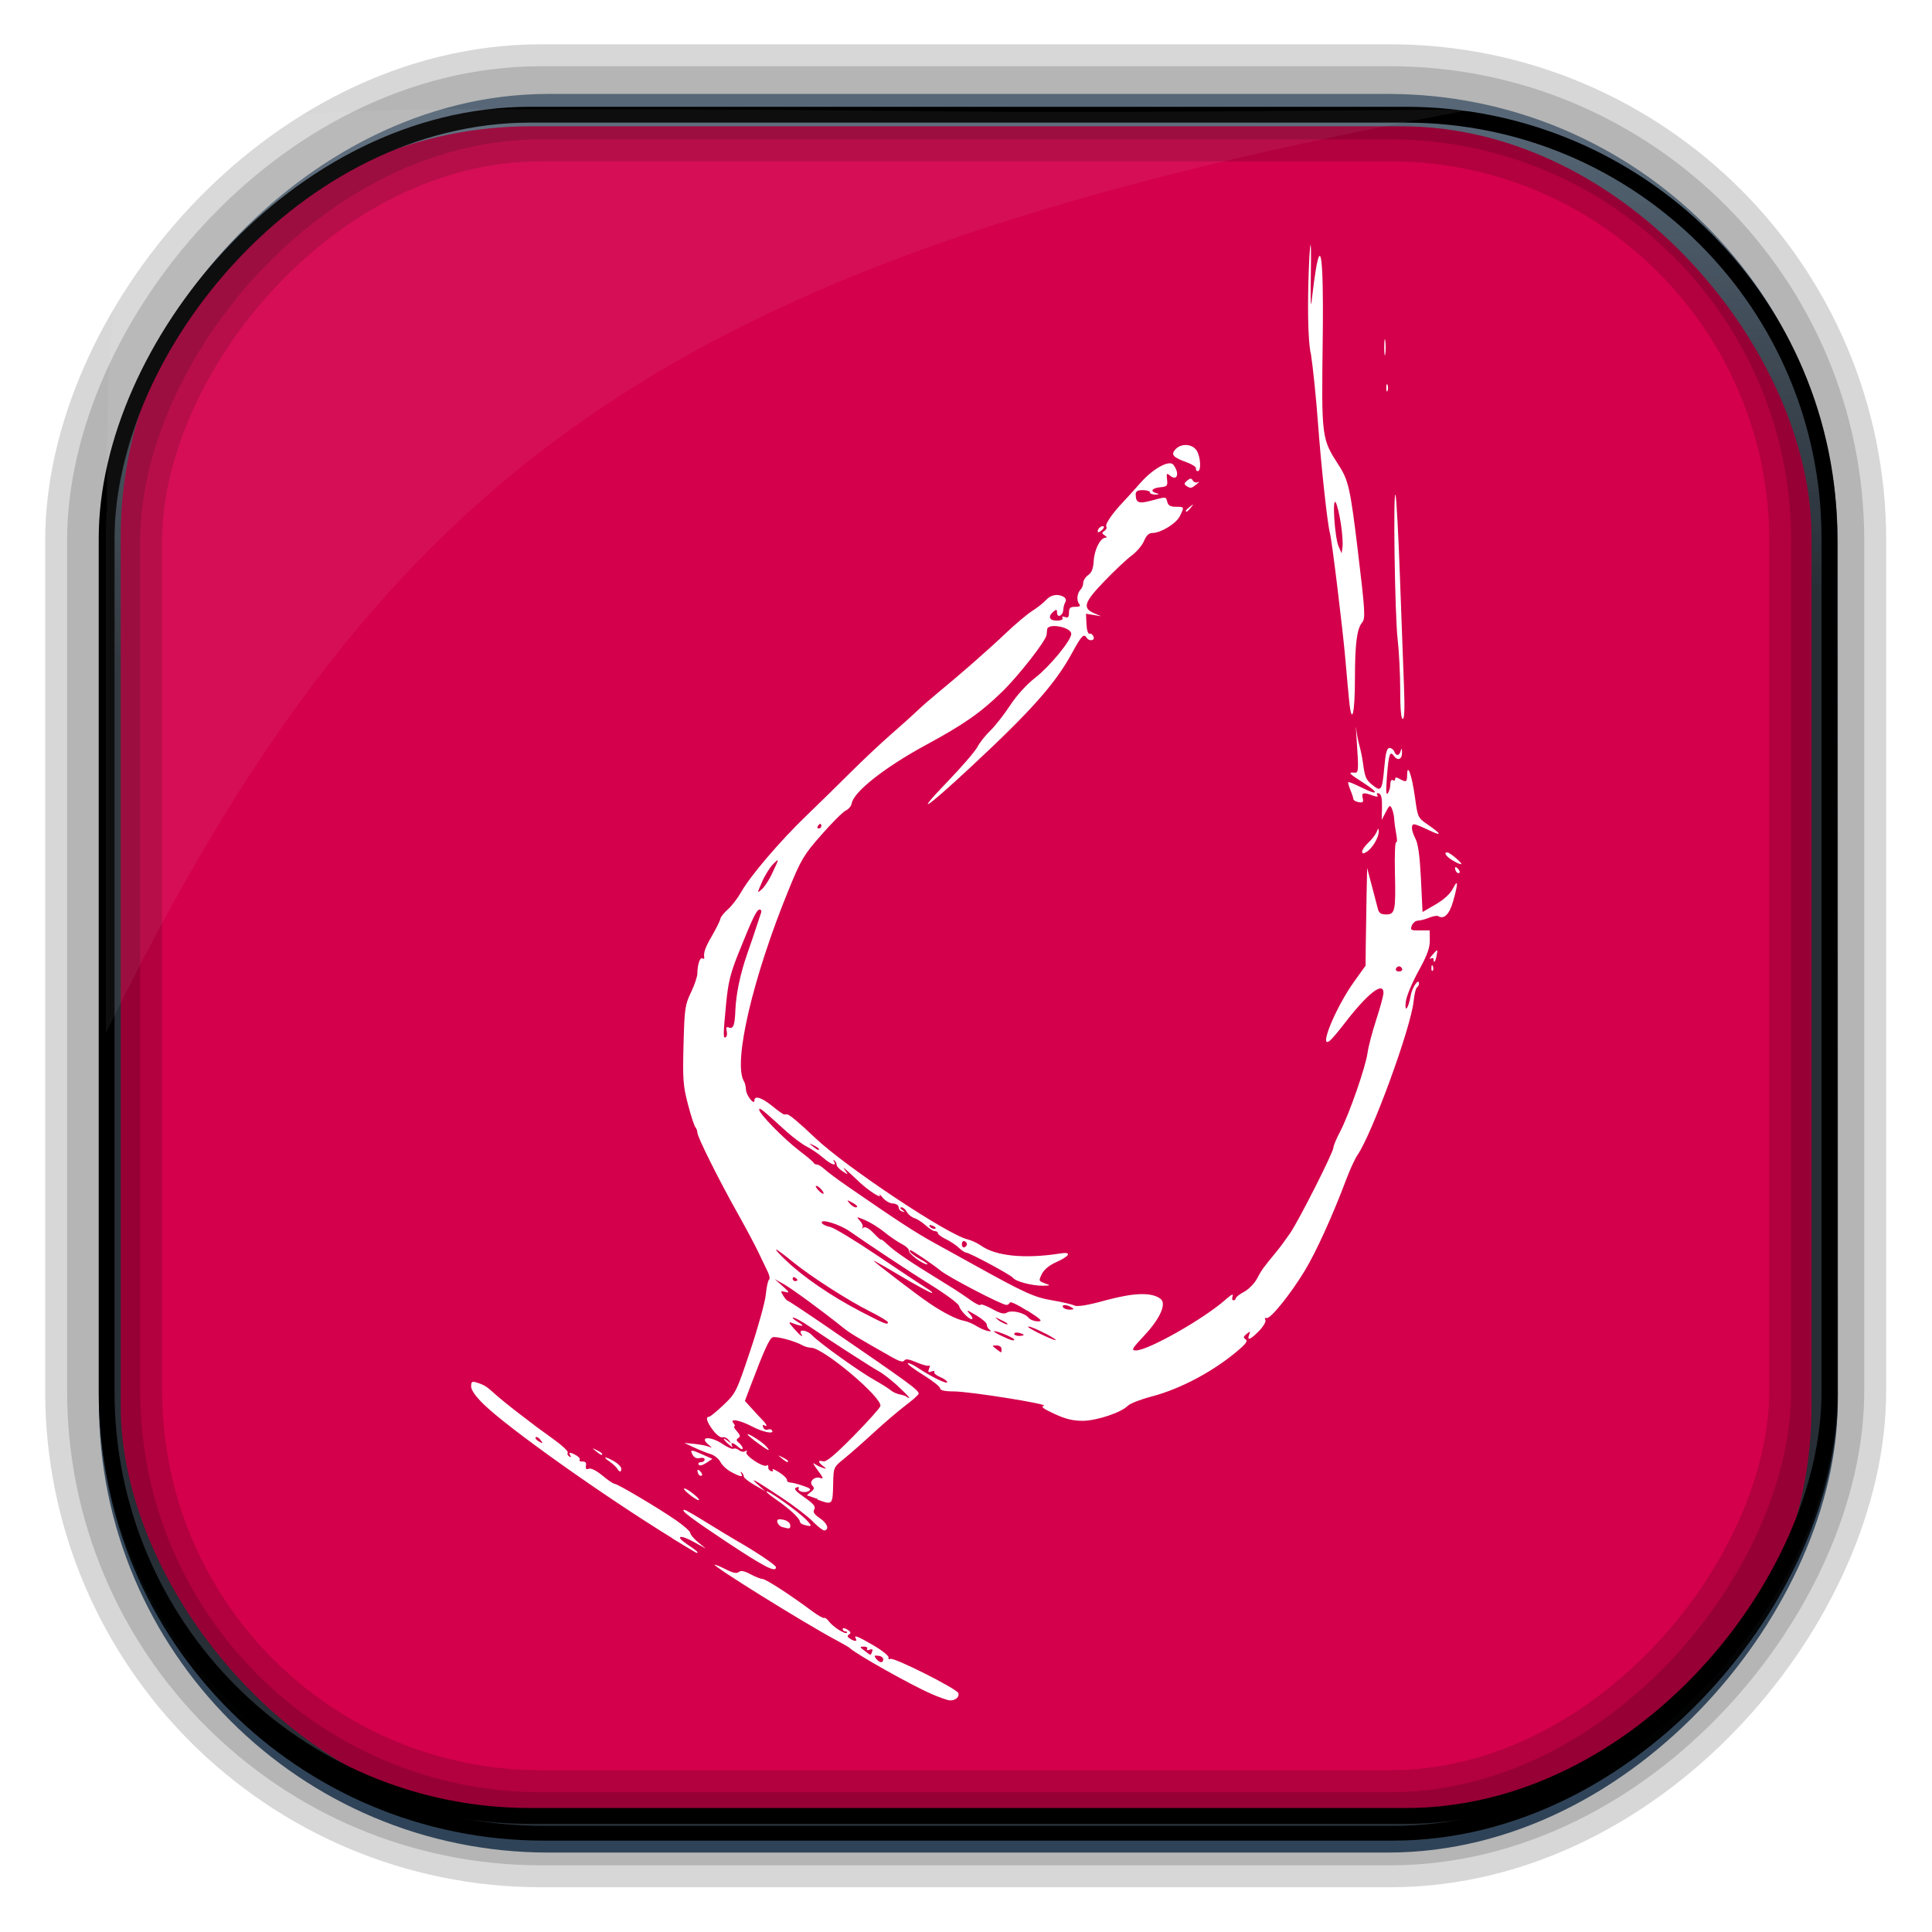 <?xml version="1.0" encoding="UTF-8" standalone="no"?>
<!-- Created with Inkscape (http://www.inkscape.org/) -->
<svg id="svg3449" xmlns:rdf="http://www.w3.org/1999/02/22-rdf-syntax-ns#" xmlns="http://www.w3.org/2000/svg" height="128" width="128" version="1.0" xmlns:cc="http://creativecommons.org/ns#" xmlns:xlink="http://www.w3.org/1999/xlink" xmlns:dc="http://purl.org/dc/elements/1.1/">
 <defs id="defs3451">
  <linearGradient id="linearGradient3514" y2="-9.103" gradientUnits="userSpaceOnUse" x2="66.492" gradientTransform="matrix(.968 0 0 .979 2.179 .166)" y1="-42.638" x1="67.952">
   <stop id="stop4620" style="stop-color:#37414b" offset="0"/>
   <stop id="stop4622" style="stop-color:#37414b;stop-opacity:0" offset="1"/>
  </linearGradient>
  <linearGradient id="linearGradient3516" y2="-11.847" gradientUnits="userSpaceOnUse" x2="58.98" gradientTransform="matrix(.968 0 0 .979 2.179 .166)" y1="-118.55" x1="57.173">
   <stop id="stop4596" offset="0"/>
   <stop id="stop4598" style="stop-opacity:0" offset="1"/>
  </linearGradient>
  <linearGradient id="linearGradient3519" y2="50.369" gradientUnits="userSpaceOnUse" x2="76.558" gradientTransform="matrix(.968 0 0 .979 3.242 -129.19)" y1="13.164" x1="76.558">
   <stop id="stop3392" style="stop-color:#425e7b" offset="0"/>
   <stop id="stop3394" style="stop-color:#7a91a7" offset="1"/>
  </linearGradient>
  <linearGradient id="linearGradient3521" y2="-8.74" gradientUnits="userSpaceOnUse" x2="60.217" gradientTransform="matrix(.968 0 0 .979 2.179 .166)" y1="-123.72" x1="60.395">
   <stop id="stop3392-4-8" style="stop-color:#425e7b" offset="0"/>
   <stop id="stop3394-8-0" style="stop-color:#7a91a7" offset="1"/>
  </linearGradient>
  <linearGradient id="linearGradient4326-3" y2="7.016" gradientUnits="userSpaceOnUse" y1="92.54" gradientTransform="matrix(1.006 0 0 .994 -18.086 54.302)" x2="45.448" x1="45.448">
   <stop id="stop3750-77-4" offset="0"/>
   <stop id="stop3752-4-7" style="stop-opacity:.588" offset="1"/>
  </linearGradient>
  <filter id="filter3174-16-2" color-interpolation-filters="sRGB">
   <feGaussianBlur id="feGaussianBlur3176-5-4" stdDeviation="1.71"/>
  </filter>
  <linearGradient id="linearGradient3904-7" y2="7.016" gradientUnits="userSpaceOnUse" y1="92.54" gradientTransform="matrix(1.006 0 0 .994 -156.15 .801)" x2="45.448" x1="45.448">
   <stop id="stop3750-84-9" offset="0"/>
   <stop id="stop3752-3-9" style="stop-opacity:.588" offset="1"/>
  </linearGradient>
  <filter id="filter3174-5-0" color-interpolation-filters="sRGB">
   <feGaussianBlur id="feGaussianBlur3176-94-4" stdDeviation="1.71"/>
  </filter>
  <linearGradient id="linearGradient16955-6" y2="7.016" gradientUnits="userSpaceOnUse" y1="92.54" gradientTransform="matrix(1.006 0 0 .994 -207.46 -7.602)" x2="45.448" x1="45.448">
   <stop id="stop3750-5-2" offset="0"/>
   <stop id="stop3752-25-2" style="stop-opacity:.588" offset="1"/>
  </linearGradient>
  <filter id="filter3174-7-7" color-interpolation-filters="sRGB">
   <feGaussianBlur id="feGaussianBlur3176-34-3" stdDeviation="1.71"/>
  </filter>
  <linearGradient id="linearGradient7720-4" y2="7.016" gradientUnits="userSpaceOnUse" y1="92.54" gradientTransform="matrix(1.006 0 0 .994 75.661 -1.5)" x2="45.448" x1="45.448">
   <stop id="stop3750-4-1" offset="0"/>
   <stop id="stop3752-6-7" style="stop-opacity:.588" offset="1"/>
  </linearGradient>
  <filter id="filter3174-3-0" color-interpolation-filters="sRGB">
   <feGaussianBlur id="feGaussianBlur3176-3-0" stdDeviation="1.71"/>
  </filter>
  <linearGradient id="linearGradient6422-6" y2="7.016" gradientUnits="userSpaceOnUse" y1="92.54" gradientTransform="matrix(1.006 0 0 .994 158.64 4.602)" x2="45.448" x1="45.448">
   <stop id="stop3750-58" offset="0"/>
   <stop id="stop3752-14" style="stop-opacity:.588" offset="1"/>
  </linearGradient>
  <filter id="filter3174-9" color-interpolation-filters="sRGB">
   <feGaussianBlur id="feGaussianBlur3176-11" stdDeviation="1.71"/>
  </filter>
 </defs>
 <rect id="rect892" style="stroke:url(#linearGradient3521);stroke-width:.974;fill:url(#linearGradient3519)" transform="scale(1,-1)" ry="29.296" height="115.54" width="114.22" y="-122.25" x="7.039"/>
 <rect id="rect892-2" style="stroke:url(#linearGradient3516);stroke-width:.974;fill:url(#linearGradient3514)" transform="scale(1,-1)" ry="28.993" height="114.35" width="114.22" y="-121.46" x="7.06"/>
 <g id="layer1-0" transform="matrix(2.564 0 0 2.564 2.474 -2572.3)">
  <rect id="rect849-2" style="fill:#d4004b" ry="10.607" height="43.689" width="43.689" y="1006.5" x="2.155"/>
  <path id="path823" d="m23.088 1047c-0.503-0.216-1.96-1.036-2.093-1.177-0.017-0.018-0.183-0.115-0.369-0.214-0.832-0.445-3.237-1.942-3.122-1.942 0.027-0 0.16 0.057 0.297 0.126 0.176 0.09 0.271 0.107 0.325 0.064 0.054-0.045 0.143-0.028 0.303 0.058 0.125 0.067 0.264 0.122 0.31 0.122 0.082 0 0.721 0.414 1.271 0.824 0.152 0.113 0.296 0.196 0.319 0.183 0.023-0.014 0.078 0.025 0.123 0.087 0.105 0.142 0.42 0.343 0.466 0.297 0.02-0.02 0.003-0.035-0.036-0.035-0.04 0-0.072-0.028-0.072-0.062 0-0.037 0.048-0.032 0.121 0.014 0.087 0.055 0.1 0.09 0.046 0.123-0.056 0.037-0.052 0.064 0.018 0.109 0.12 0.079 0.202 0.079 0.154 0-0.066-0.106 0.049-0.062 0.462 0.179 0.22 0.129 0.393 0.268 0.383 0.309-0.009 0.041 0.011 0.058 0.045 0.037 0.083-0.051 1.712 0.766 1.757 0.882 0.038 0.099-0.067 0.192-0.215 0.191-0.051 0-0.272-0.077-0.492-0.173zm-1.231-0.889c0-0.044-0.057-0.083-0.128-0.09-0.105-0.014-0.114 0-0.054 0.079 0.091 0.111 0.182 0.115 0.182 0.014zm-0.287-0.195c0.024-0.062 0.005-0.077-0.065-0.051-0.056 0.021-0.083 0.014-0.063-0.022 0.02-0.033-0.018-0.059-0.085-0.059-0.113 0-0.112 0.014 0.02 0.109 0.171 0.132 0.152 0.129 0.193 0.023zm-3.755-2.832c-0.963-0.642-1.214-0.834-1.093-0.834 0.024 0 0.282 0.148 0.573 0.329 0.291 0.181 0.641 0.393 0.776 0.47 0.518 0.297 1.016 0.633 1.016 0.685 0 0.15-0.309-0.014-1.272-0.65zm-1.411-0.102c-1.793-1.105-4.237-2.84-4.872-3.46-0.209-0.204-0.323-0.367-0.323-0.46 0-0.122 0.022-0.139 0.139-0.102 0.198 0.06 0.257 0.098 0.487 0.306 0.113 0.102 0.386 0.323 0.606 0.491 0.22 0.168 0.428 0.326 0.462 0.353 0.034 0.025 0.236 0.173 0.449 0.326 0.213 0.153 0.372 0.304 0.353 0.334-0.019 0.031-0.002 0.075 0.038 0.101 0.045 0.028 0.056 0.018 0.028-0.027-0.055-0.088-0.003-0.091 0.154 0 0.066 0.035 0.106 0.088 0.089 0.116-0.018 0.028 0.016 0.048 0.075 0.042 0.073 0 0.101 0.028 0.087 0.107-0.014 0.084 0.007 0.106 0.075 0.079 0.057-0.022 0.197 0.05 0.349 0.176 0.14 0.117 0.281 0.213 0.313 0.213 0.078 0 1.159 0.642 1.606 0.954 0.194 0.136 0.354 0.279 0.354 0.319 0 0.04 0.091 0.147 0.201 0.238l0.2 0.166-0.295-0.165c-0.381-0.213-0.522-0.17-0.181 0.057 0.234 0.155 0.303 0.218 0.24 0.218-0.012 0-0.296-0.169-0.631-0.376zm-3.412-2.55c-0.043-0.051-0.094-0.077-0.113-0.058-0.02 0.02 0.005 0.06 0.055 0.094 0.13 0.082 0.147 0.073 0.059-0.034zm7.049 2.122c-0.135-0.137-0.509-0.422-0.831-0.634-0.71-0.468-0.826-0.53-0.585-0.315l0.185 0.165-0.277-0.159c-0.152-0.088-0.277-0.185-0.277-0.217 0-0.032-0.025-0.08-0.056-0.109-0.033-0.03-0.037-0.02-0.012 0.025 0.06 0.103-0.015 0.094-0.259-0.037-0.112-0.059-0.237-0.176-0.278-0.258-0.041-0.082-0.157-0.175-0.258-0.206-0.101-0.031-0.294-0.108-0.43-0.172l-0.246-0.115 0.246 0.023c0.135 0.014 0.302 0.042 0.369 0.068 0.115 0.042 0.116 0.04 0.015-0.042-0.265-0.218 0.05-0.232 0.367-0.017 0.122 0.083 0.247 0.136 0.276 0.117 0.03-0.018 0.093 0 0.141 0.038 0.048 0.04 0.12 0.053 0.161 0.027 0.046-0.028 0.058-0.02 0.031 0.023-0.051 0.082 0.43 0.404 0.52 0.348 0.033-0.022 0.053 0 0.044 0.037-0.009 0.041 0.022 0.088 0.069 0.105 0.052 0.018 0.069 0 0.043-0.038-0.023-0.038 0.053 0 0.169 0.07 0.117 0.075 0.208 0.165 0.203 0.199-0.005 0.034 0.033 0.064 0.084 0.065 0.051 0 0.2 0.04 0.332 0.085 0.188 0.063 0.219 0.094 0.144 0.136-0.111 0.062-0.307 0-0.257-0.074 0.018-0.03-0.01-0.038-0.064-0.017-0.073 0.028-0.02 0.092 0.211 0.253 0.236 0.165 0.296 0.238 0.255 0.311-0.04 0.071-0.004 0.129 0.14 0.225 0.19 0.129 0.253 0.28 0.132 0.32-0.034 0.014-0.172-0.092-0.308-0.228zm-0.78 0.146c-0.13-0.034-0.201-0.205-0.085-0.205 0.153 0 0.28 0.073 0.28 0.16 0 0.088-0.017 0.092-0.195 0.044zm0.549-0.062c-0.059-0.015-0.108-0.055-0.108-0.088 0-0.077-0.27-0.328-0.6-0.556-0.144-0.099-0.262-0.195-0.262-0.212 0-0.075 0.838 0.519 1.042 0.739 0.147 0.159 0.139 0.173-0.072 0.117zm0.354-0.667c-0.135-0.048-0.258-0.09-0.273-0.09-0.015 0 0.027-0.041 0.092-0.09 0.092-0.068 0.103-0.105 0.046-0.162-0.103-0.105 0.055-0.257 0.207-0.199 0.086 0.032 0.07-0.014-0.07-0.2-0.1-0.133-0.142-0.212-0.092-0.175 0.049 0.037 0.145 0.087 0.213 0.108 0.114 0.038 0.115 0.034 0.015-0.044-0.139-0.107-0.137-0.159 0.004-0.122 0.08 0.022 0.301-0.163 0.785-0.654 0.37-0.376 0.682-0.724 0.693-0.774 0.049-0.222-1.478-1.508-1.79-1.507-0.06 0-0.157-0.027-0.215-0.059-0.204-0.115-0.689-0.245-0.778-0.211-0.085 0.032-0.223 0.336-0.569 1.25l-0.149 0.394 0.172 0.19c0.094 0.105 0.22 0.24 0.279 0.301 0.118 0.12 0.144 0.197 0.047 0.137-0.034-0.022-0.046 0-0.026 0.054 0.019 0.051 0.072 0.077 0.116 0.06s0.096-0.014 0.114 0.023c0.063 0.102-0.237 0.042-0.508-0.1-0.324-0.17-0.599-0.221-0.49-0.091 0.038 0.047 0.048 0.083 0.022 0.083s0.004 0.057 0.067 0.127c0.088 0.098 0.097 0.139 0.037 0.175-0.06 0.037-0.056 0.065 0.018 0.127 0.052 0.044 0.095 0.107 0.095 0.143 0 0.035-0.051 0.017-0.113-0.038-0.133-0.12-0.221-0.134-0.157-0.025 0.025 0.042-0.015 0.024-0.089-0.04-0.159-0.14-0.18-0.211-0.026-0.091 0.097 0.076 0.099 0.073 0.026-0.02-0.045-0.058-0.118-0.091-0.163-0.074-0.045 0.017-0.153-0.062-0.242-0.179-0.162-0.213-0.204-0.352-0.106-0.352 0.03 0 0.2-0.139 0.377-0.308 0.316-0.301 0.332-0.334 0.689-1.401 0.201-0.601 0.382-1.252 0.401-1.448 0.019-0.196 0.057-0.369 0.084-0.386 0.027-0.017 0.013-0.106-0.031-0.198-0.044-0.092-0.155-0.324-0.247-0.515-0.091-0.191-0.335-0.648-0.542-1.016-0.477-0.848-1.032-1.961-1.032-2.069 0-0.045-0.023-0.109-0.052-0.142-0.029-0.033-0.115-0.298-0.192-0.592-0.125-0.477-0.137-0.639-0.114-1.539 0.025-0.936 0.038-1.029 0.192-1.35 0.091-0.19 0.166-0.411 0.166-0.492 0.001-0.228 0.068-0.427 0.131-0.389 0.031 0.02 0.052 0.014 0.047-0.015-0.023-0.133 0.022-0.262 0.203-0.574 0.108-0.186 0.203-0.38 0.212-0.43 0.008-0.05 0.096-0.161 0.194-0.246 0.098-0.085 0.254-0.288 0.346-0.451 0.237-0.419 1.01-1.324 1.691-1.978 0.319-0.307 0.832-0.81 1.14-1.117 0.308-0.307 0.779-0.75 1.048-0.985 0.269-0.234 0.575-0.509 0.68-0.611 0.105-0.102 0.343-0.308 0.527-0.46 0.577-0.473 1.303-1.11 1.758-1.543 0.241-0.229 0.545-0.485 0.677-0.569 0.132-0.083 0.293-0.211 0.357-0.283 0.122-0.136 0.314-0.168 0.46-0.074 0.049 0.031 0.065 0.087 0.037 0.13-0.026 0.042-0.05 0.133-0.054 0.202-0.008 0.152-0.16 0.22-0.16 0.071 0-0.087-0.016-0.092-0.092-0.028-0.153 0.127-0.11 0.238 0.09 0.233 0.107 0 0.167-0.031 0.144-0.068-0.023-0.038 0.002-0.047 0.064-0.023 0.079 0.03 0.102 0 0.102-0.113 0-0.123 0.031-0.152 0.161-0.152 0.121 0 0.146-0.02 0.1-0.076-0.072-0.091-0.051-0.281 0.042-0.374 0.036-0.035 0.066-0.115 0.066-0.173 0-0.059 0.057-0.147 0.127-0.196 0.091-0.064 0.132-0.168 0.143-0.367 0.016-0.29 0.171-0.597 0.301-0.599 0.049 0 0.043-0.023-0.017-0.06-0.077-0.051-0.079-0.07-0.007-0.116 0.047-0.03 0.068-0.082 0.048-0.115-0.036-0.059 0.162-0.346 0.44-0.637 0.078-0.082 0.278-0.303 0.445-0.492 0.322-0.366 0.745-0.599 0.848-0.466 0.171 0.222 0.102 0.437-0.089 0.279-0.083-0.07-0.093-0.057-0.074 0.102 0.02 0.165 0.003 0.184-0.179 0.201-0.215 0.022-0.268 0.107-0.092 0.154 0.081 0.022 0.073 0.03-0.031 0.035-0.076 0-0.139-0.022-0.139-0.055 0-0.034-0.083-0.06-0.185-0.06-0.135 0-0.184 0.028-0.184 0.108 0.002 0.22 0.075 0.25 0.399 0.164 0.398-0.106 0.381-0.108 0.418 0.035 0.023 0.09 0.084 0.123 0.223 0.123 0.219 0 0.222 0 0.097 0.249-0.099 0.191-0.491 0.428-0.707 0.428-0.088 0-0.156 0.065-0.215 0.206-0.047 0.113-0.191 0.283-0.32 0.378-0.129 0.094-0.449 0.397-0.713 0.671-0.521 0.543-0.565 0.69-0.247 0.823l0.171 0.073-0.195-0.032-0.195-0.032 0.012 0.265c0.007 0.157 0.041 0.26 0.081 0.252 0.038-0.014 0.084 0.027 0.103 0.077 0.039 0.102-0.116 0.127-0.177 0.028-0.074-0.12-0.136-0.057-0.374 0.382-0.436 0.803-1.057 1.502-2.642 2.975-1.157 1.076-1.449 1.261-0.604 0.383 0.379-0.393 0.736-0.806 0.793-0.917 0.057-0.11 0.206-0.3 0.331-0.42 0.125-0.12 0.356-0.414 0.513-0.653 0.176-0.268 0.429-0.546 0.658-0.723 0.371-0.289 0.925-0.963 0.925-1.128 0-0.178-0.609-0.291-0.623-0.115-0.004 0.051-0.011 0.115-0.015 0.143-0.024 0.159-0.726 1.057-1.143 1.462-0.564 0.549-0.99 0.846-1.973 1.379-1.061 0.575-1.869 1.211-1.919 1.51-0.011 0.068-0.08 0.151-0.153 0.184-0.073 0.034-0.356 0.316-0.629 0.627-0.457 0.521-0.524 0.632-0.845 1.416-0.93 2.269-1.447 4.486-1.156 4.957 0.025 0.04 0.048 0.137 0.051 0.215 0.006 0.146 0.218 0.416 0.218 0.278 0-0.137 0.192-0.076 0.463 0.145 0.148 0.122 0.284 0.218 0.303 0.215h0.081c0.055 0 0.304 0.209 0.723 0.607 0.794 0.753 3.411 2.496 3.936 2.621 0.1 0.024 0.256 0.096 0.347 0.161 0.384 0.274 1.138 0.348 2.05 0.204 0.311-0.05 0.25 0.068-0.12 0.232-0.163 0.073-0.3 0.187-0.355 0.298-0.087 0.174-0.084 0.183 0.073 0.24 0.16 0.058 0.159 0.059-0.052 0.064-0.275 0-0.69-0.105-0.769-0.205-0.066-0.082-1.126-0.652-1.214-0.652-0.029 0-0.114-0.057-0.189-0.128-0.075-0.07-0.226-0.17-0.336-0.222-0.11-0.053-0.2-0.12-0.2-0.15 0-0.03-0.035-0.054-0.078-0.054-0.043 0-0.149-0.067-0.235-0.146-0.087-0.08-0.218-0.166-0.292-0.189-0.074-0.023-0.163-0.096-0.198-0.162-0.035-0.065-0.097-0.119-0.138-0.117-0.048 0-0.042 0.025 0.018 0.067 0.082 0.058 0.082 0.062 0 0.04-0.051-0.014-0.092-0.064-0.092-0.112 0-0.05-0.065-0.091-0.148-0.095-0.081 0-0.201-0.073-0.267-0.154-0.066-0.08-0.098-0.106-0.072-0.057 0.052 0.099-0.291-0.122-0.513-0.33-0.437-0.409-0.467-0.433-0.381-0.314 0.086 0.119 0.084 0.12-0.066 0.023-0.085-0.054-0.154-0.129-0.154-0.163 0-0.035-0.025-0.088-0.056-0.116-0.033-0.03-0.037-0.02-0.012 0.026 0.078 0.136-0.076 0.082-0.284-0.099-0.111-0.096-0.299-0.225-0.418-0.285-0.118-0.059-0.356-0.237-0.529-0.393-0.643-0.584-0.703-0.632-0.703-0.562 0 0.105 0.64 0.757 1.04 1.062 0.19 0.144 0.355 0.283 0.366 0.309 0.011 0.026 0.051 0.047 0.088 0.047s0.126 0.055 0.197 0.122c0.071 0.067 0.35 0.274 0.62 0.46 1.251 0.864 1.718 1.169 2.194 1.431 0.282 0.155 0.762 0.421 1.067 0.59 1.295 0.718 1.541 0.829 2.004 0.906 0.252 0.043 0.506 0.102 0.565 0.132 0.072 0.038 0.336 0 0.821-0.136 0.738-0.197 1.176-0.209 1.407-0.037 0.164 0.122-0.005 0.508-0.416 0.947-0.326 0.348-0.347 0.387-0.215 0.387 0.317 0 1.774-0.828 2.323-1.321 0.139-0.124 0.197-0.151 0.171-0.08-0.021 0.059-0.011 0.107 0.022 0.107 0.033 0 0.06-0.023 0.06-0.052 0-0.028 0.098-0.105 0.217-0.169 0.119-0.064 0.27-0.219 0.335-0.343 0.114-0.219 0.159-0.281 0.499-0.691 0.087-0.105 0.246-0.321 0.354-0.479 0.236-0.348 1.119-2.094 1.119-2.213 0-0.047 0.08-0.237 0.178-0.423 0.23-0.438 0.659-1.675 0.705-2.031 0.02-0.152 0.12-0.534 0.223-0.849s0.187-0.626 0.187-0.693c0-0.308-0.412 0.014-0.996 0.775-0.157 0.205-0.329 0.409-0.383 0.454-0.315 0.261 0.139-0.848 0.623-1.524l0.294-0.41 0.005-0.523c0.003-0.288 0.012-0.856 0.02-1.262l0.015-0.739 0.122 0.462c0.067 0.254 0.137 0.524 0.157 0.6 0.026 0.103 0.08 0.139 0.211 0.139 0.233 0 0.252-0.092 0.228-1.09-0.01-0.444 0.004-0.793 0.031-0.776 0.028 0.017 0.029-0.075 0.004-0.206-0.025-0.13-0.049-0.306-0.053-0.391-0.004-0.085-0.031-0.206-0.06-0.27-0.047-0.103-0.064-0.095-0.158 0.088l-0.105 0.203 0.007-0.328c0.005-0.23-0.019-0.337-0.079-0.357-0.052-0.017-0.069 0-0.043 0.041 0.031 0.051-0.001 0.053-0.119 0.014-0.238-0.091-0.295-0.076-0.258 0.065 0.027 0.103 0.008 0.123-0.101 0.107-0.074-0.014-0.136-0.047-0.139-0.08-0.003-0.034-0.038-0.142-0.079-0.239-0.04-0.098-0.064-0.188-0.052-0.199 0.012-0.014 0.166 0.051 0.343 0.139 0.438 0.218 0.464 0.144 0.044-0.124-0.369-0.236-0.403-0.274-0.236-0.261 0.118 0.014 0.121-0.035 0.062-0.884-0.018-0.254-0.022-0.365-0.009-0.246 0.013 0.119 0.05 0.312 0.083 0.431 0.033 0.119 0.073 0.312 0.089 0.431 0.055 0.401 0.076 0.45 0.254 0.593 0.222 0.177 0.245 0.14 0.302-0.485 0.032-0.355 0.066-0.477 0.132-0.477 0.049 0 0.105 0.041 0.124 0.092 0.048 0.124 0.13 0.116 0.165-0.015 0.022-0.083 0.03-0.076 0.035 0.027 0.01 0.181-0.105 0.242-0.203 0.109-0.111-0.151-0.139-0.071-0.187 0.526-0.029 0.37-0.023 0.496 0.023 0.431 0.035-0.051 0.065-0.156 0.065-0.234 0.001-0.079 0.028-0.126 0.062-0.105 0.034 0.022 0.062 0.014 0.062-0.03 0-0.048 0.035-0.048 0.119 0 0.172 0.092 0.189 0.082 0.191-0.106 0.004-0.328 0.126 0.023 0.202 0.578 0.071 0.523 0.075 0.53 0.331 0.707 0.369 0.254 0.378 0.313 0.02 0.14-0.169-0.082-0.336-0.148-0.37-0.148-0.091 0-0.075 0.165 0.035 0.379 0.067 0.129 0.11 0.453 0.139 1.038l0.041 0.85 0.339-0.197c0.217-0.127 0.377-0.274 0.446-0.41 0.135-0.266 0.138-0.143 0.008 0.32-0.096 0.343-0.237 0.486-0.387 0.394-0.031-0.02-0.135 0-0.231 0.038-0.096 0.041-0.227 0.075-0.29 0.077-0.064 0-0.137 0.06-0.163 0.13-0.043 0.116-0.025 0.126 0.208 0.123h0.255l0.002 0.259c0.002 0.197-0.069 0.388-0.294 0.796-0.164 0.297-0.31 0.649-0.326 0.787-0.037 0.312 0.07 0.178 0.127-0.16 0.035-0.21 0.214-0.467 0.214-0.308 0 0.035-0.024 0.08-0.053 0.098s-0.068 0.182-0.087 0.364c-0.071 0.687-1.073 3.428-1.452 3.972-0.062 0.09-0.191 0.37-0.287 0.624-0.351 0.934-0.78 1.88-1.075 2.365-0.367 0.605-0.881 1.243-0.983 1.22-0.041-0.014-0.056 0.014-0.033 0.051 0.023 0.038-0.049 0.163-0.161 0.279-0.223 0.231-0.321 0.269-0.258 0.102 0.036-0.095 0.028-0.098-0.066-0.022-0.084 0.068-0.09 0.098-0.027 0.137 0.059 0.037 0.024 0.1-0.136 0.24-0.632 0.557-1.519 1.038-2.288 1.239-0.282 0.073-0.561 0.182-0.618 0.241-0.172 0.174-0.791 0.382-1.157 0.388-0.254 0-0.438-0.04-0.737-0.178-0.288-0.133-0.365-0.191-0.277-0.21 0.174-0.037-1.899-0.369-2.325-0.372-0.24 0-0.354-0.028-0.354-0.08-0-0.042-0.196-0.197-0.435-0.345-0.239-0.147-0.419-0.283-0.401-0.301 0.018-0.018 0.139 0.035 0.267 0.122 0.351 0.232 0.754 0.427 0.754 0.365 0-0.03-0.083-0.09-0.184-0.132-0.101-0.042-0.169-0.101-0.151-0.13 0.018-0.03-0.015-0.035-0.073-0.014-0.085 0.033-0.097 0.017-0.061-0.076 0.025-0.064 0.027-0.099 0.005-0.076-0.022 0.022-0.166-0.014-0.321-0.08-0.202-0.087-0.294-0.101-0.325-0.051-0.03 0.05-0.125 0.024-0.313-0.082-0.91-0.516-1.088-0.623-1.254-0.756-0.546-0.438-1.323-1.008-1.539-1.13l-0.246-0.139 0.209 0.186c0.174 0.155 0.186 0.18 0.071 0.15-0.128-0.034-0.132-0.027-0.056 0.096 0.045 0.073 0.098 0.132 0.117 0.132s0.477 0.303 1.016 0.673c2.139 1.467 2.366 1.633 2.366 1.726 0 0.027-0.151 0.163-0.336 0.302-0.185 0.14-0.554 0.455-0.82 0.7-0.266 0.245-0.61 0.548-0.764 0.673-0.279 0.226-0.28 0.229-0.289 0.638-0.012 0.57-0.01 0.568-0.407 0.425zm2.077-2.915c-0.178-0.162-0.4-0.334-0.492-0.382-0.146-0.075-1.345-0.849-1.8-1.162-0.215-0.148-0.431-0.259-0.431-0.222 0 0.017 0.076 0.074 0.169 0.129 0.173 0.101 0.054 0.098-0.194 0-0.089-0.037-0.076 0 0.056 0.147 0.166 0.186 0.26 0.256 0.188 0.14-0.083-0.133 0.151-0.106 0.282 0.034 0.181 0.193 1.211 0.931 1.622 1.162 0.169 0.095 0.352 0.211 0.407 0.257 0.055 0.047 0.162 0.096 0.239 0.11 0.077 0.014 0.155 0.041 0.173 0.059 0.018 0.018 0.049 0.031 0.069 0.03 0.02 0-0.11-0.136-0.288-0.297zm2.673-0.962c0-0.053-0.054-0.092-0.128-0.091-0.126 0-0.126 0-0.009 0.092 0.146 0.11 0.137 0.11 0.137 0zm0.328-0.245c0-0.04-0.426-0.217-0.515-0.215-0.038 0 0.041 0.053 0.177 0.117 0.26 0.123 0.339 0.146 0.339 0.096zm0.8-0.155c-0.186-0.099-0.38-0.18-0.431-0.181-0.051 0 0.074 0.077 0.277 0.177 0.479 0.233 0.593 0.236 0.154 0zm-0.554 0.038c0-0.014-0.055-0.038-0.123-0.055-0.068-0.018-0.123 0-0.123 0.025 0 0.03 0.055 0.055 0.123 0.055 0.068 0 0.123-0.014 0.123-0.025zm-0.893-0.146c-0.034-0.026-0.062-0.08-0.062-0.123 0-0.044-0.125-0.152-0.277-0.241-0.249-0.146-0.265-0.149-0.16-0.03 0.066 0.075 0.086 0.133 0.046 0.133-0.077 0-0.305-0.239-0.323-0.339-0.012-0.064-0.381-0.334-0.855-0.624-0.334-0.205-1.585-1.033-1.97-1.306-0.268-0.19-0.802-0.347-0.718-0.211 0.021 0.035 0.118 0.079 0.215 0.098 0.096 0.02 0.639 0.348 1.206 0.731 0.567 0.383 1.133 0.758 1.257 0.834 0.125 0.075 0.197 0.139 0.16 0.139-0.036 0-0.39-0.191-0.785-0.426-0.395-0.235-0.719-0.418-0.719-0.407 0 0.027 1.129 0.889 1.439 1.098 0.362 0.245 0.707 0.42 0.893 0.454 0.088 0.015 0.244 0.082 0.345 0.147 0.172 0.11 0.447 0.175 0.308 0.074zm-2.617-0.184c-0.001-0.025-0.212-0.152-0.469-0.281-0.563-0.282-1.526-0.901-1.992-1.28-0.492-0.401-0.574-0.421-0.182-0.044 0.451 0.434 1.177 0.931 1.935 1.326 0.63 0.328 0.709 0.359 0.708 0.279zm3.074 0.024c-0.014-0.014-0.095-0.055-0.18-0.096-0.145-0.07-0.147-0.068-0.034 0.023 0.098 0.077 0.298 0.147 0.214 0.075zm0.529-0.317c-0.237-0.153-0.44-0.249-0.451-0.215-0.011 0.034-0.052 0.062-0.09 0.062-0.12 0-1.518-0.729-1.705-0.889-0.149-0.127-0.734-0.526-0.772-0.526-0.087 0 0.062 0.135 0.269 0.244 0.125 0.067 0.196 0.122 0.159 0.123-0.11 0-0.487-0.28-0.471-0.356 0.008-0.038-0.075-0.116-0.185-0.172-0.11-0.056-0.313-0.195-0.451-0.308-0.138-0.113-0.36-0.25-0.492-0.306-0.238-0.099-0.24-0.099-0.134 0.018 0.059 0.065 0.087 0.143 0.062 0.171-0.025 0.028-0.011 0.031 0.032 0 0.049-0.028 0.148 0.03 0.262 0.151 0.101 0.107 0.183 0.18 0.183 0.161 0-0.018 0.064 0.027 0.143 0.102 0.232 0.221 0.58 0.456 1.611 1.089 0.169 0.103 0.419 0.27 0.554 0.368 0.135 0.098 0.255 0.156 0.265 0.127 0.01-0.028 0.145 0.02 0.3 0.106 0.208 0.116 0.308 0.141 0.382 0.096 0.122-0.074 0.454 0 0.561 0.133 0.042 0.051 0.15 0.092 0.239 0.092 0.135 0 0.091-0.047-0.269-0.278zm1.139-0.091c-0.121-0.077-0.264-0.077-0.215 0 0.021 0.034 0.099 0.06 0.173 0.06 0.11 0 0.118-0.014 0.043-0.06zm-7.079-0.704c0-0.015-0.028-0.044-0.062-0.065-0.034-0.022-0.062-0.014-0.062 0.027 0 0.035 0.028 0.065 0.062 0.065 0.034 0 0.062-0.014 0.062-0.027zm4.38-0.927c0-0.033-0.03-0.068-0.066-0.08-0.036-0.014-0.066 0.025-0.066 0.08 0 0.057 0.03 0.092 0.066 0.08 0.036-0.014 0.066-0.048 0.066-0.08zm-0.809-0.424c0-0.014-0.043-0.041-0.096-0.06-0.055-0.022-0.079-0.014-0.058 0.024 0.036 0.058 0.153 0.087 0.153 0.037zm-2.031-0.558c0-0.015-0.062-0.062-0.139-0.102-0.126-0.067-0.131-0.064-0.054 0.028 0.079 0.094 0.193 0.139 0.193 0.074zm-0.922-0.432c-0.043-0.051-0.102-0.094-0.132-0.094-0.03 0-0.005 0.051 0.054 0.113 0.127 0.133 0.191 0.117 0.078-0.02zm-0.063-1.046c0-0.015-0.062-0.059-0.139-0.096-0.133-0.065-0.134-0.064-0.019 0.028 0.126 0.101 0.158 0.115 0.158 0.067zm-2.383-3.05c-0.024-0.094-0.009-0.115 0.062-0.088 0.108 0.041 0.147-0.065 0.161-0.434 0.015-0.423 0.129-0.966 0.309-1.477 0.095-0.271 0.209-0.603 0.251-0.739 0.043-0.136 0.091-0.281 0.107-0.323 0.016-0.042-0.003-0.076-0.04-0.076-0.076 0-0.183 0.221-0.553 1.145-0.203 0.508-0.261 0.745-0.313 1.293-0.078 0.82-0.079 0.902-0.008 0.859 0.031-0.018 0.041-0.091 0.023-0.158zm17.453-1.604c-0.012-0.037-0.048-0.067-0.081-0.067-0.032 0-0.068 0.03-0.081 0.067-0.012 0.037 0.024 0.067 0.081 0.067s0.093-0.03 0.081-0.067zm-16.286-2.454c0.197-0.415 0.197-0.417 0.03-0.25-0.085 0.085-0.213 0.29-0.285 0.457-0.13 0.301-0.13 0.302-0.004 0.189 0.07-0.062 0.187-0.241 0.26-0.395zm1.278-1.235c0-0.034-0.012-0.06-0.027-0.06-0.015 0-0.044 0.028-0.065 0.06-0.021 0.034-0.009 0.06 0.027 0.06s0.065-0.027 0.065-0.06zm-3.416 17.265c-0.102-0.083-0.157-0.151-0.123-0.151s0.145 0.068 0.246 0.151c0.102 0.083 0.157 0.151 0.123 0.151s-0.145-0.068-0.246-0.151zm0.256-0.501c-0.023-0.023-0.041-0.07-0.041-0.105 0-0.038 0.029-0.035 0.073 0.014 0.04 0.04 0.059 0.088 0.041 0.105-0.018 0.017-0.05 0.014-0.073-0.014zm-2.115-0.163c-0.027-0.044-0.118-0.127-0.201-0.185-0.199-0.136-0.103-0.134 0.127 0 0.098 0.057 0.179 0.141 0.179 0.185 0 0.102-0.042 0.101-0.105 0zm2.105-0.105c-0.021-0.034 0.005-0.06 0.058-0.06 0.053 0 0.096-0.031 0.096-0.07 0-0.038-0.054-0.055-0.124-0.037-0.082 0.022-0.145-0.014-0.187-0.085-0.075-0.141-0.04-0.141 0.273 0l0.239 0.106-0.159 0.105c-0.097 0.063-0.174 0.08-0.197 0.044zm2.151-0.157c-0.115-0.092-0.114-0.094 0.019-0.028 0.076 0.037 0.139 0.08 0.139 0.096 0 0.047-0.032 0.034-0.158-0.067zm-4.801-0.185c-0.115-0.092-0.114-0.094 0.019-0.028 0.076 0.037 0.139 0.08 0.139 0.096 0 0.047-0.032 0.034-0.158-0.067zm4.171-0.217c-0.142-0.105-0.258-0.203-0.258-0.219 0-0.048 0.371 0.187 0.475 0.301 0.144 0.158 0.074 0.132-0.217-0.082zm17.413-12.28c0.003-0.073 0.018-0.087 0.037-0.037 0.018 0.044 0.016 0.098-0.005 0.117-0.02 0.02-0.035-0.015-0.032-0.08zm0.057-0.214c0-0.035-0.035-0.045-0.077-0.02-0.042 0.026-0.024-0.015 0.04-0.09 0.147-0.167 0.149-0.167 0.113 0.02-0.03 0.155-0.077 0.21-0.077 0.09zm0.595-2.253c-0.023-0.023-0.041-0.07-0.041-0.105 0-0.038 0.029-0.035 0.073 0.014 0.04 0.04 0.059 0.088 0.041 0.105-0.018 0.017-0.05 0.014-0.073-0.014zm-0.118-0.313c-0.16-0.099-0.224-0.202-0.123-0.197 0.072 0 0.423 0.305 0.354 0.304-0.034 0-0.138-0.048-0.231-0.106zm-2.324-0.219c0-0.045 0.072-0.149 0.161-0.231 0.088-0.082 0.184-0.205 0.212-0.272 0.046-0.112 0.051-0.113 0.055-0.014 0.005 0.147-0.163 0.431-0.311 0.523-0.092 0.057-0.116 0.055-0.116-0.014zm0.984-4.182c-0.001-0.415-0.031-1.003-0.067-1.308-0.073-0.611-0.12-3.973-0.053-3.72 0.023 0.087 0.074 1.029 0.112 2.093 0.038 1.065 0.085 2.33 0.104 2.813 0.024 0.599 0.014 0.877-0.031 0.877-0.042 0-0.066-0.265-0.066-0.754zm-1.317 0.308c-0.019-0.178-0.064-0.67-0.1-1.093-0.067-0.776-0.35-3.092-0.399-3.262-0.063-0.219-0.227-1.724-0.308-2.832-0.049-0.66-0.131-1.463-0.182-1.785-0.183-0.753 0.03-4.256-0.002-2.185-0.014 0.841-0.005 1.074 0.027 0.735 0.311-2.642 0.289 0.218 0.279 1.016-0.033 2.615-0.035 2.601 0.426 3.317 0.238 0.369 0.29 0.605 0.478 2.165 0.19 1.576 0.202 1.772 0.116 1.875-0.138 0.166-0.187 0.546-0.188 1.465-0.001 0.898-0.081 1.215-0.147 0.585zm-0.219-4.613c-0.037-0.24-0.096-0.482-0.131-0.536-0.094-0.147-0.026 0.902 0.073 1.132l0.08 0.185 0.023-0.172c0.013-0.095-0.007-0.369-0.045-0.609zm-6.281 0.207c0-0.074 0.117-0.161 0.159-0.119 0.015 0.015-0.014 0.064-0.066 0.106-0.059 0.048-0.094 0.054-0.094 0.014zm2.278-0.527c0-0.014 0.048-0.06 0.108-0.107 0.098-0.076 0.1-0.075 0.023 0.023-0.08 0.102-0.131 0.136-0.131 0.085zm0.012-0.645c-0.063-0.04-0.059-0.068 0.02-0.133 0.082-0.068 0.109-0.07 0.15 0 0.028 0.045 0.088 0.06 0.134 0.038 0.046-0.025 0.03 0-0.036 0.054-0.136 0.11-0.158 0.115-0.268 0.044zm0.249-0.447c0.009-0.038-0.092-0.106-0.224-0.154-0.368-0.132-0.432-0.202-0.306-0.341 0.144-0.159 0.424-0.147 0.543 0.023 0.106 0.152 0.131 0.54 0.034 0.54-0.034 0-0.055-0.031-0.046-0.068zm4.919-2.086c0-0.085 0.014-0.119 0.031-0.076 0.017 0.042 0.017 0.112 0 0.154s-0.031 0.014-0.031-0.076zm-0.053-1.046c0-0.186 0.012-0.263 0.026-0.17 0.014 0.094 0.014 0.246 0 0.339-0.014 0.094-0.026 0.017-0.026-0.169z" style="fill:#fff"/>
 </g>
 <rect id="rect892-2-7-8" style="opacity:.159;stroke:#000;stroke-width:4.845;fill:none" transform="scale(1,-1)" ry="28.993" height="114.35" width="114.22" y="-121.16" x="6.869"/>
 <rect id="rect892-2-7-1" style="opacity:.159;stroke:#000;stroke-width:7.751;fill:none" transform="scale(1,-1)" ry="28.993" height="114.35" width="114.22" y="-121.16" x="6.869"/>
 <rect id="rect892-2-7-2-9" ry="28.067" style="stroke:#000;stroke-width:1.049;fill:none" transform="scale(1,-1)" height="112.71" width="114.14" y="-120.31" x="7.065"/>
 <path id="path1187" style="fill:#fff;fill-opacity:.057" d="m33.017 7.232c-23.707 0-26.027 0.674-25.93 26.295-0.043 0.716-0.077 1.444-0.077 2.173v32.76c18.67-38.321 38.34-51.497 90.374-61.179-0.225-0.026-0.46-0.03-0.691-0.03-41.576 0.387-25.652-0.019-63.676-0.019z"/>
 <rect id="rect3745" style="opacity:.9;filter:url(#filter3174-9);display:none;fill:url(#linearGradient6422-6)" transform="matrix(2.333 0 0 2.333 8 8)" rx="6" ry="6" height="85" width="86" y="11.602" x="163.64"/>
 <rect id="rect3745-9" style="opacity:.9;filter:url(#filter3174-3-0);display:none;fill:url(#linearGradient7720-4)" transform="matrix(2.333 0 0 2.333 8 8)" rx="6" ry="6" height="85" width="86" y="5.5" x="80.661"/>
 <rect id="rect3745-3" style="opacity:.9;filter:url(#filter3174-7-7);display:none;fill:url(#linearGradient16955-6)" transform="matrix(2.333 0 0 2.333 8 8)" rx="6" ry="6" height="85" width="86" y="-.602" x="-202.46"/>
 <rect id="rect3745-97" style="opacity:.9;filter:url(#filter3174-5-0);display:none;fill:url(#linearGradient3904-7)" transform="matrix(2.333 0 0 2.333 8 8)" rx="6" ry="6" height="85" width="86" y="7.801" x="-151.15"/>
 <rect id="rect3745-5" style="opacity:.9;filter:url(#filter3174-16-2);display:none;fill:url(#linearGradient4326-3)" transform="matrix(2.333 0 0 2.333 8 8)" rx="6" ry="6" height="85" width="86" y="61.302" x="-13.086"/>
</svg>
